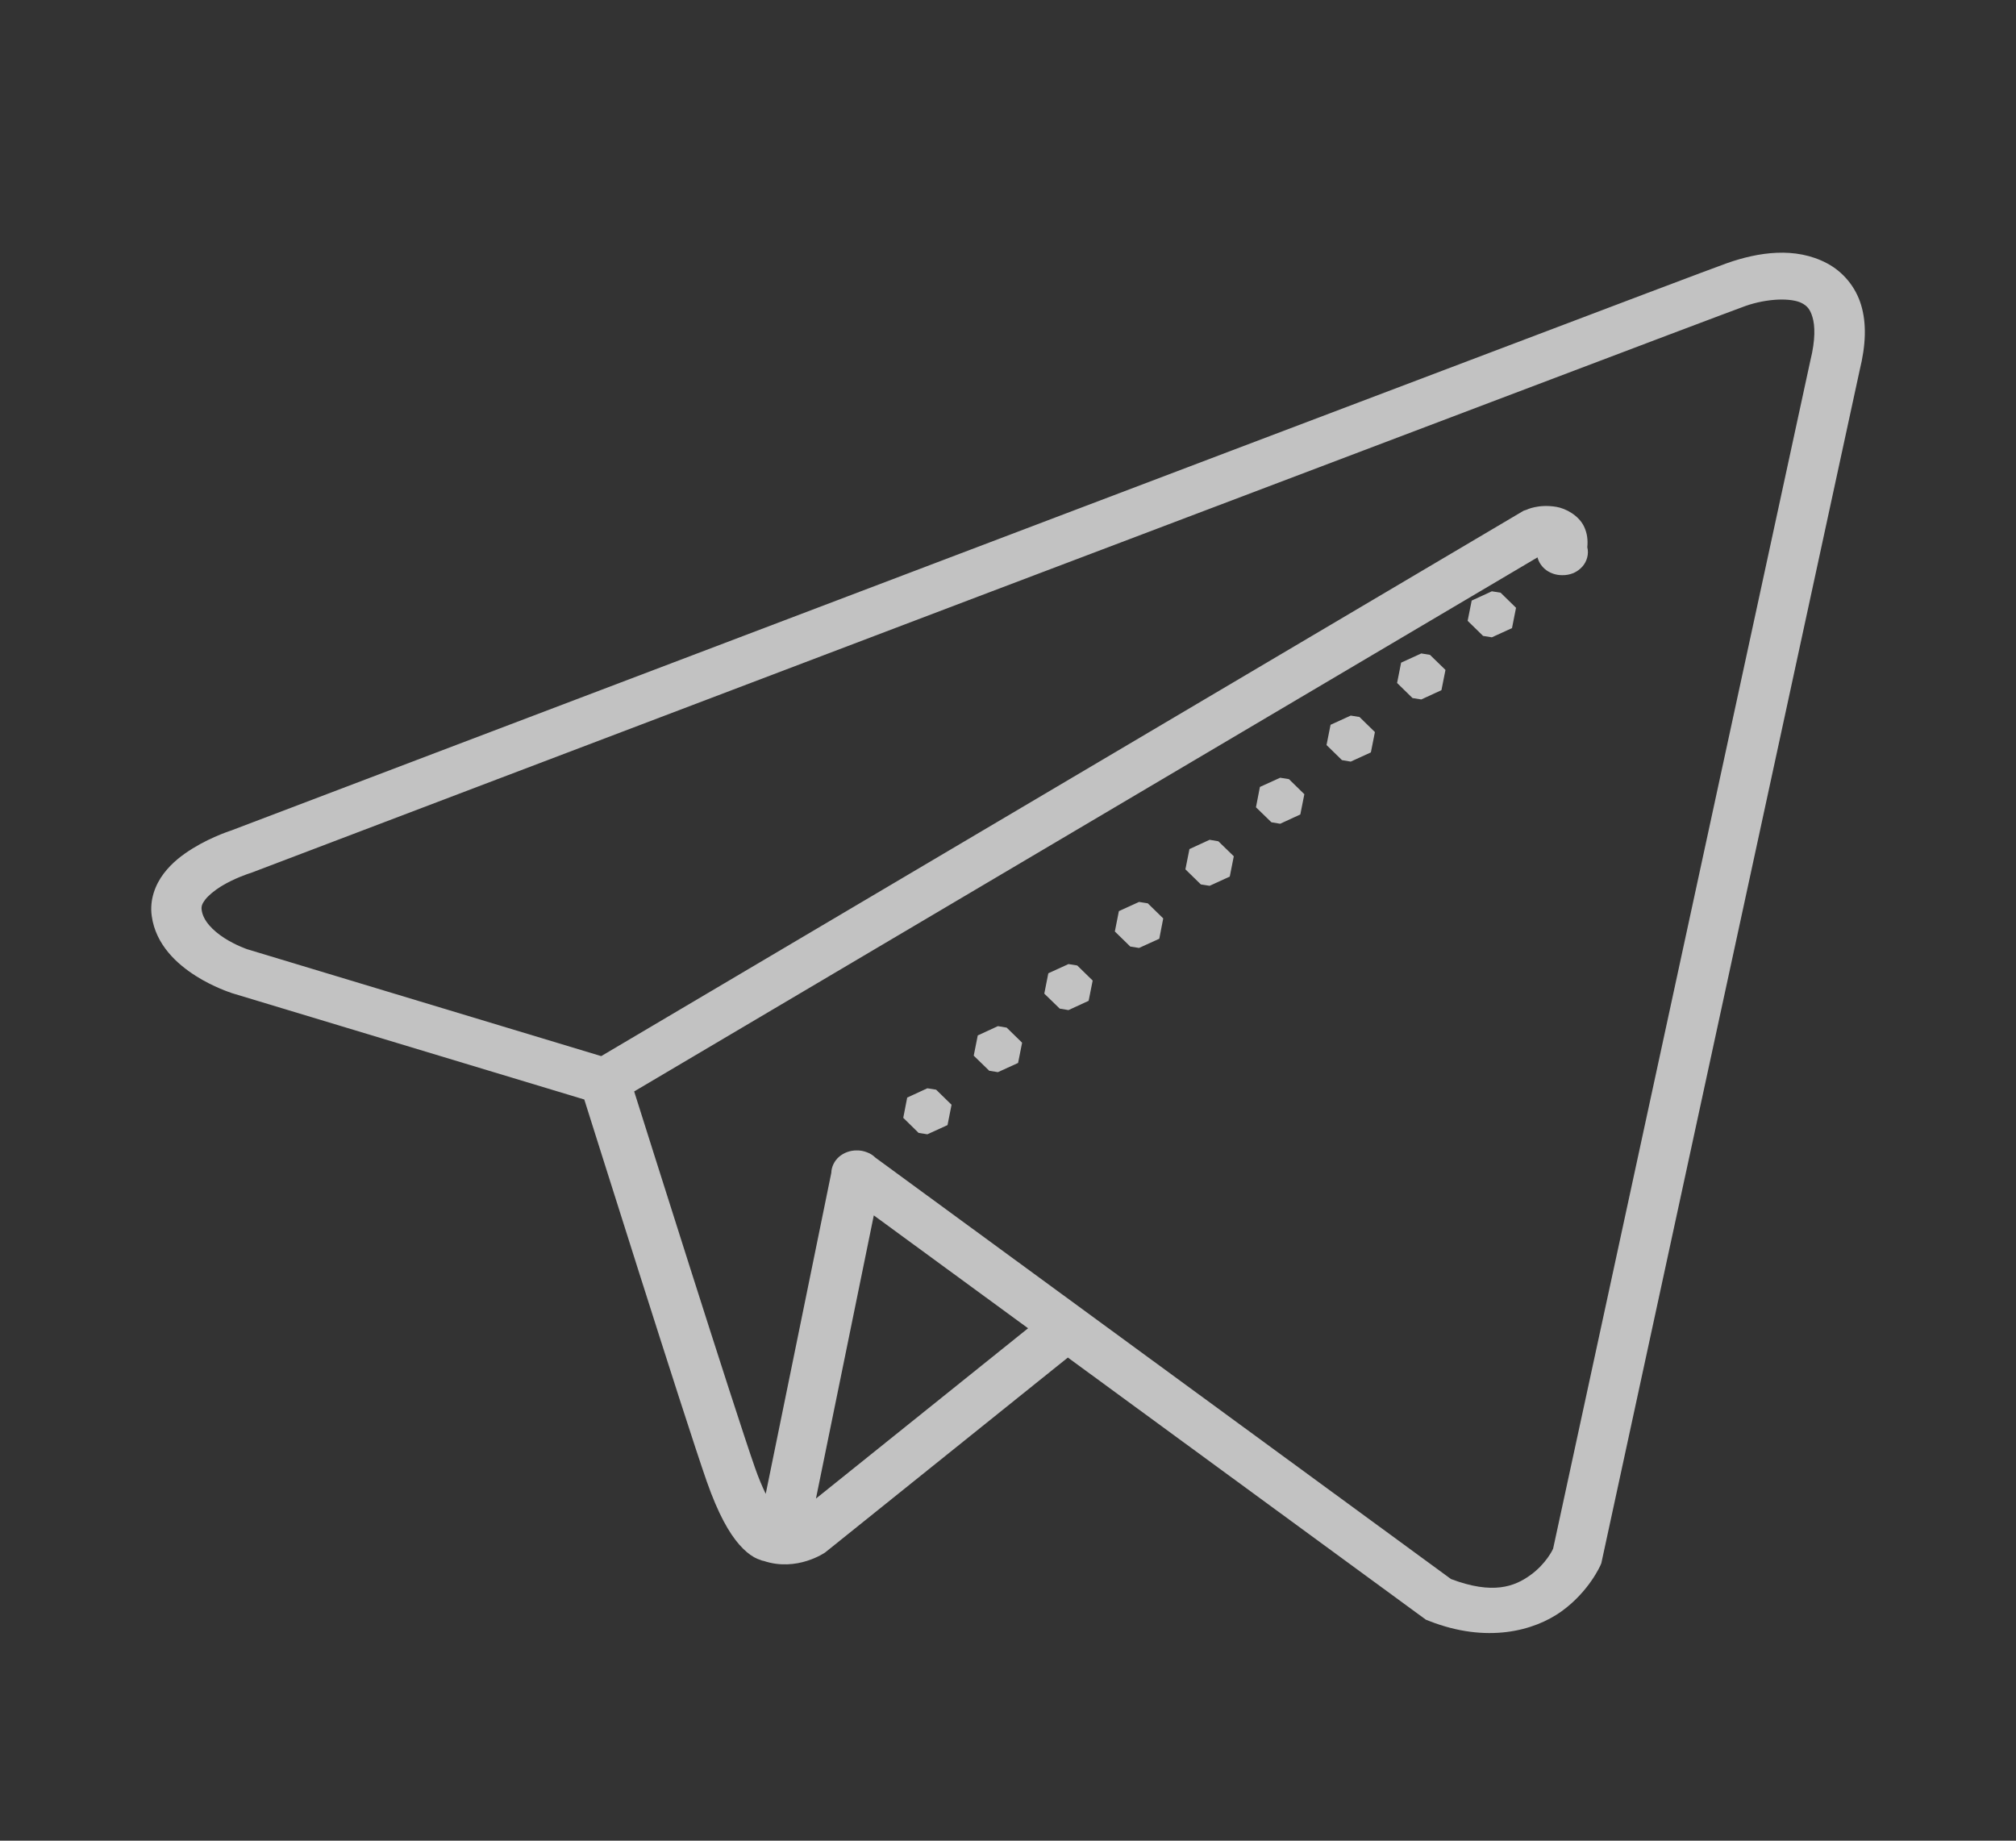 <svg width="23" height="21" viewBox="0 0 23 21" fill="none" xmlns="http://www.w3.org/2000/svg">
<rect x="0" y="0" width="23" height="21" fill="#333333" stroke="none"/>
<path d="M20.272 2.884C20.077 2.892 19.883 2.939 19.704 3.002H19.704C19.53 3.064 18.414 3.486 16.788 4.103C15.161 4.719 13.047 5.521 10.951 6.317C6.759 7.908 2.64 9.474 2.64 9.474L2.659 9.468C2.659 9.468 2.429 9.537 2.199 9.679C2.084 9.75 1.963 9.84 1.868 9.966C1.772 10.092 1.705 10.265 1.731 10.45C1.777 10.784 2.026 11.002 2.232 11.133C2.438 11.264 2.635 11.326 2.635 11.326L2.638 11.328L6.666 12.544C6.733 12.754 7.81 16.178 8.063 16.901C8.196 17.279 8.319 17.49 8.434 17.622C8.492 17.688 8.548 17.735 8.605 17.767C8.63 17.781 8.654 17.79 8.678 17.798C8.682 17.8 8.686 17.802 8.69 17.803C8.698 17.806 8.702 17.806 8.712 17.808C9.092 17.936 9.412 17.713 9.412 17.713L9.421 17.706L12.183 15.488L16.268 18.479L16.304 18.493C16.96 18.751 17.502 18.609 17.817 18.382C18.131 18.155 18.259 17.858 18.259 17.858L18.269 17.835L21.216 4.226C21.288 3.934 21.296 3.69 21.233 3.48C21.17 3.27 21.025 3.1 20.844 3.004C20.663 2.908 20.467 2.876 20.272 2.884ZM20.288 3.418C20.402 3.414 20.499 3.428 20.556 3.458C20.613 3.488 20.65 3.523 20.678 3.618C20.707 3.713 20.713 3.874 20.655 4.109L20.654 4.113L17.719 17.669C17.715 17.679 17.639 17.841 17.46 17.97C17.28 18.1 17.034 18.196 16.554 18.015L9.987 13.207C9.96 13.18 9.927 13.159 9.89 13.146C9.854 13.132 9.815 13.124 9.775 13.125C9.699 13.124 9.627 13.151 9.572 13.198C9.518 13.246 9.486 13.312 9.484 13.381L8.736 17.043C8.697 16.962 8.656 16.868 8.612 16.741C8.38 16.081 7.338 12.777 7.235 12.452L17.541 6.359C17.556 6.418 17.593 6.47 17.644 6.507C17.696 6.543 17.759 6.563 17.825 6.562C17.868 6.563 17.911 6.554 17.951 6.538C17.99 6.521 18.024 6.496 18.052 6.465C18.079 6.435 18.098 6.399 18.108 6.36C18.118 6.322 18.119 6.282 18.109 6.243C18.117 6.163 18.109 6.084 18.071 6.005C18.009 5.878 17.862 5.801 17.758 5.783C17.549 5.747 17.413 5.817 17.413 5.817L17.384 5.826L6.859 12.049L2.825 10.831L2.824 10.831C2.823 10.83 2.696 10.789 2.561 10.703C2.426 10.616 2.318 10.504 2.301 10.384C2.295 10.342 2.304 10.313 2.34 10.265C2.377 10.217 2.444 10.161 2.521 10.113C2.674 10.019 2.843 9.965 2.843 9.965L2.852 9.962L2.862 9.959C2.862 9.959 6.98 8.393 11.172 6.801C13.268 6.006 15.382 5.204 17.009 4.588C18.635 3.971 19.796 3.533 19.913 3.491C20.041 3.446 20.173 3.423 20.288 3.418ZM17.02 6.746L16.79 6.852L16.744 7.083L16.92 7.255L17.02 7.271L17.25 7.166L17.296 6.934L17.12 6.762L17.02 6.746ZM16.215 7.455L15.985 7.56L15.939 7.792L16.115 7.964L16.215 7.98L16.445 7.874L16.491 7.643L16.314 7.471L16.215 7.455ZM15.41 8.164L15.18 8.269L15.134 8.5L15.31 8.672L15.41 8.689L15.64 8.584L15.686 8.352L15.51 8.18L15.41 8.164ZM14.605 8.873L14.374 8.978L14.329 9.21L14.505 9.381L14.605 9.398L14.835 9.292L14.881 9.061L14.705 8.889L14.605 8.873ZM13.8 9.581L13.57 9.687L13.524 9.918L13.7 10.09L13.8 10.106L14.03 10.001L14.076 9.769L13.9 9.598L13.8 9.581ZM12.995 10.29L12.765 10.395L12.719 10.627L12.895 10.799L12.995 10.815L13.226 10.71L13.271 10.478L13.095 10.306L12.995 10.29ZM12.19 10.999L11.96 11.104L11.914 11.336L12.09 11.507L12.19 11.524L12.42 11.418L12.466 11.187L12.29 11.015L12.19 10.999ZM11.385 11.707L11.155 11.813L11.109 12.044L11.286 12.216L11.385 12.232L11.615 12.127L11.661 11.896L11.485 11.724L11.385 11.707ZM10.58 12.416L10.35 12.522L10.305 12.753L10.48 12.925L10.58 12.941L10.81 12.836L10.856 12.604L10.68 12.432L10.58 12.416ZM9.969 13.866L11.729 15.154L9.309 17.097L9.969 13.866Z" fill="white" fill-opacity="0.7"/>
</svg>
